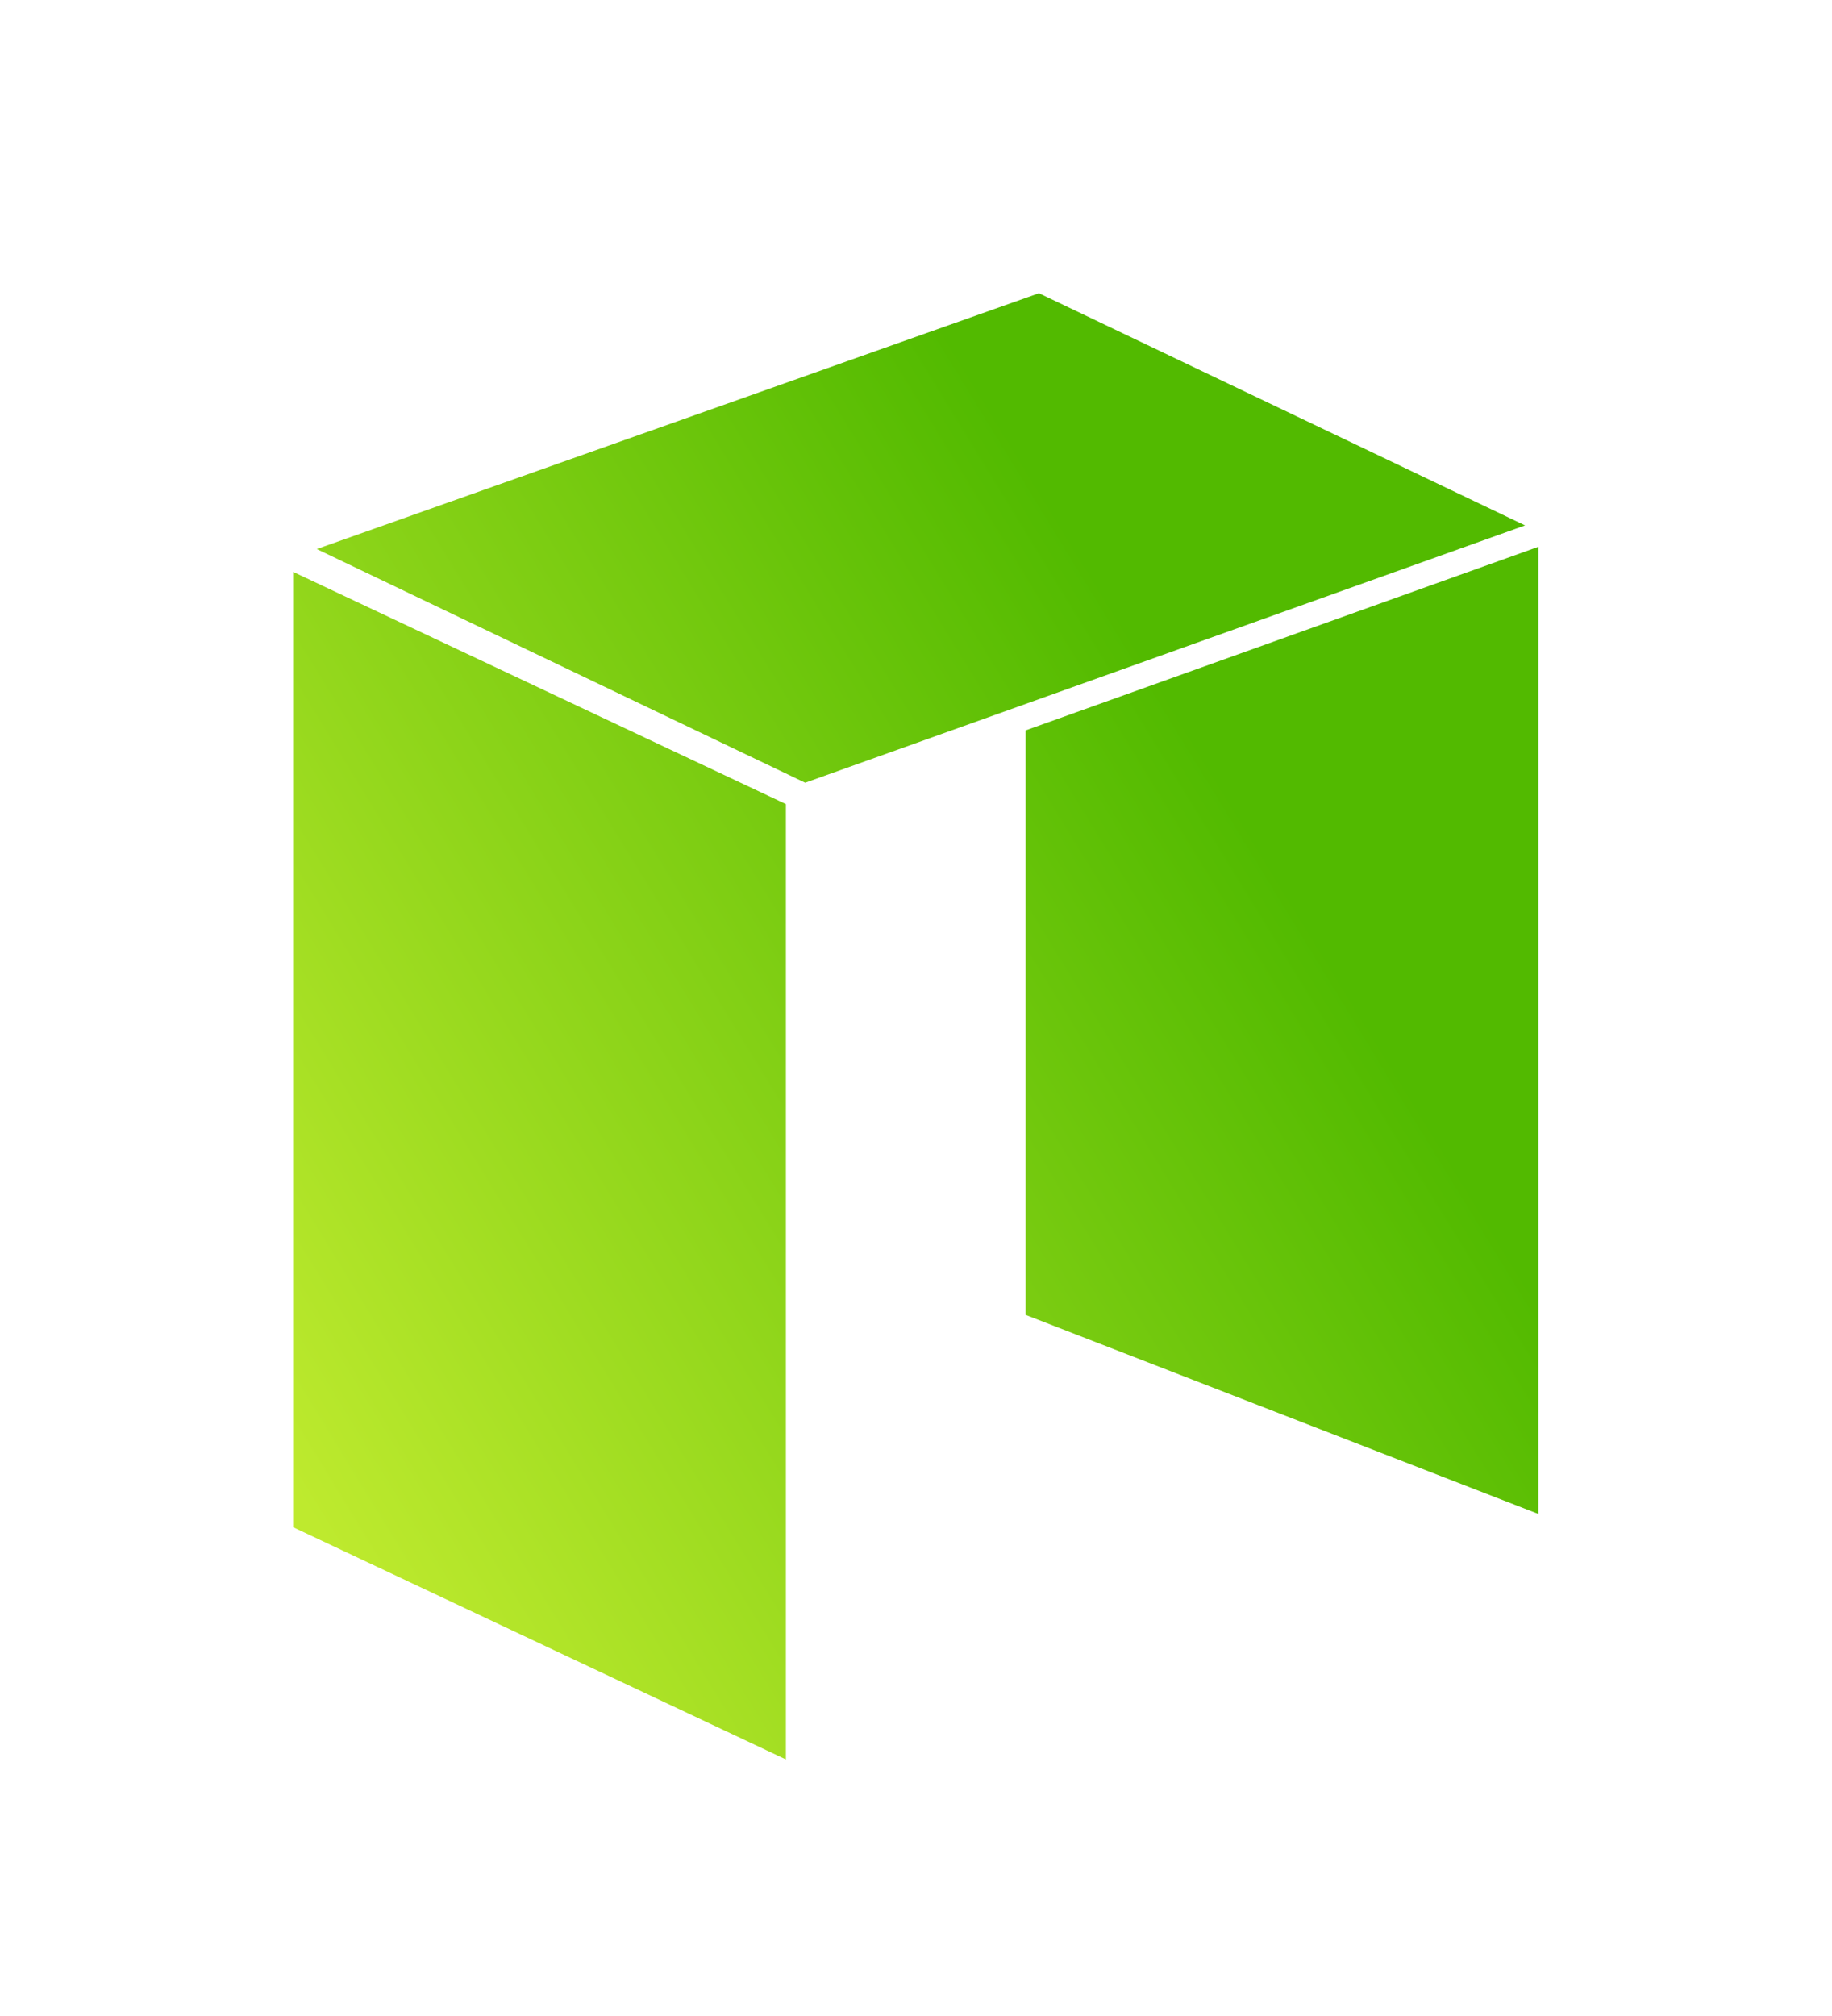 <svg width="50" height="55" xmlns="http://www.w3.org/2000/svg"><defs><filter x="-67.6%" y="-57.5%" width="235.3%" height="215%" filterUnits="objectBoundingBox" id="b"><feOffset dx="2" dy="4" in="SourceAlpha" result="shadowOffsetOuter1"/><feGaussianBlur stdDeviation="4" in="shadowOffsetOuter1" result="shadowBlurOuter1"/><feColorMatrix values="0 0 0 0 0.365 0 0 0 0 0.345 0 0 0 0 0.345 0 0 0 0.2 0" in="shadowBlurOuter1" result="shadowMatrixOuter1"/><feMerge><feMergeNode in="shadowMatrixOuter1"/><feMergeNode in="SourceGraphic"/></feMerge></filter><linearGradient x1="2.23%" y1="85.602%" x2="74.779%" y2="33.113%" id="a"><stop stop-color="#BEEA2E" offset="0%"/><stop stop-color="#52BA00" offset="100%"/></linearGradient></defs><g filter="url(#b)" transform="translate(6 4)" fill="url(#a)" fill-rule="nonzero"><path d="M0 7.602l13.449 6.335V40L0 33.665V7.602zM20.355 0L.645 6.979l13.33 6.375 19.648-7.02L20.355 0zm-.363 11.926v15.947l13.994 5.43V6.918l-13.994 5.008z"/></g></svg>